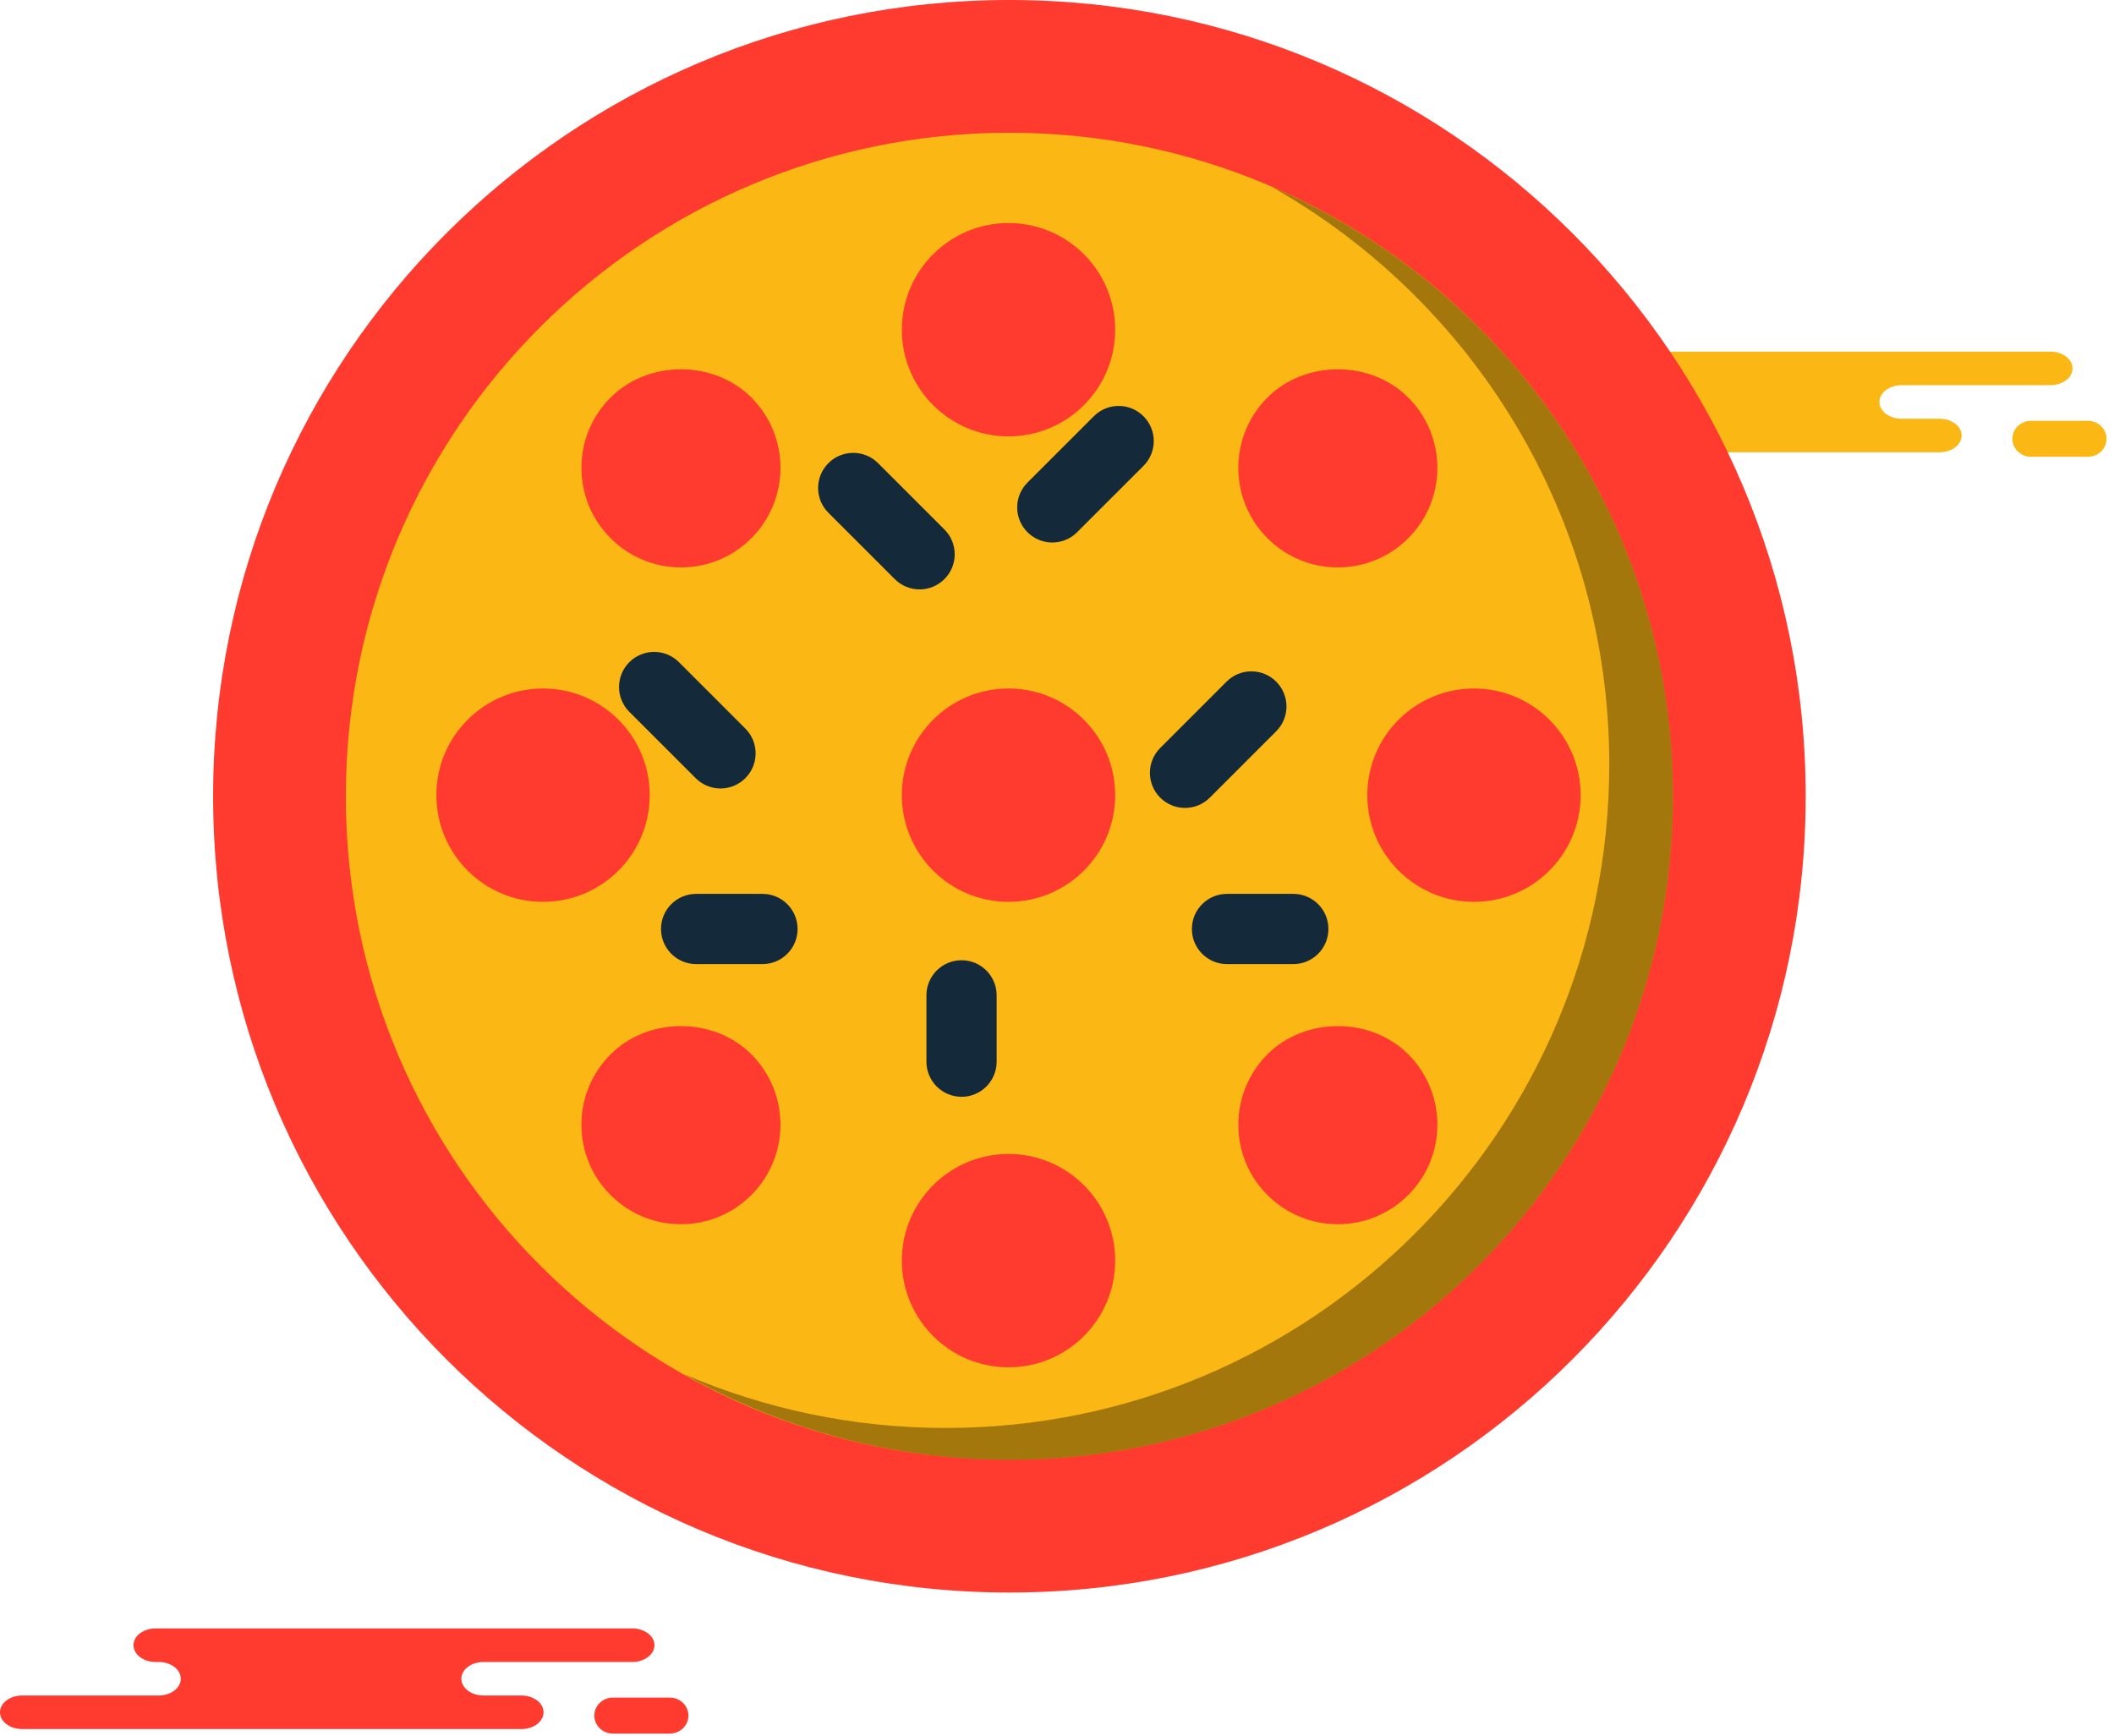 <svg xmlns="http://www.w3.org/2000/svg" xmlns:xlink="http://www.w3.org/1999/xlink" preserveAspectRatio="xMidYMid" width="218" height="179" viewBox="0 0 218 179">
  <defs>
    <style>

      .cls-3 {
        fill: #ff3a2f;
      }

      .cls-5 {
        fill: #fbb713;
      }

      .cls-9 {
        fill: #000000;
        opacity: 0.35;
      }

      .cls-19 {
        fill: #142a3b;
      }
    </style>
  </defs>
  <g id="group-140svg">
    <path d="M22.599,167.928 C22.599,167.928 16.052,167.928 16.052,167.928 C14.791,167.928 13.767,168.702 13.767,169.658 C13.767,170.614 14.791,171.388 16.052,171.388 C16.052,171.388 16.358,171.388 16.358,171.388 C17.620,171.388 18.643,172.162 18.643,173.118 C18.643,174.073 17.620,174.847 16.358,174.847 C16.358,174.847 2.284,174.847 2.284,174.847 C1.021,174.847 -0.001,175.621 -0.001,176.577 C-0.001,177.533 1.021,178.307 2.284,178.307 C2.284,178.307 19.197,178.307 19.197,178.307 C19.197,178.307 53.767,178.307 53.767,178.307 C55.029,178.307 56.052,177.533 56.052,176.577 C56.052,175.621 55.029,174.847 53.767,174.847 C53.767,174.847 49.861,174.847 49.861,174.847 C48.598,174.847 47.575,174.073 47.575,173.118 C47.575,172.162 48.598,171.388 49.861,171.388 C49.861,171.388 65.202,171.388 65.202,171.388 C66.464,171.388 67.487,170.614 67.487,169.658 C67.487,168.702 66.464,167.928 65.202,167.928 C65.202,167.928 64.056,167.928 64.056,167.928 C64.056,167.928 22.599,167.928 22.599,167.928 Z" id="path-1" class="cls-3" fill-rule="evenodd"/>
    <path d="M63.203,178.770 C62.145,178.770 61.287,177.941 61.287,176.916 C61.287,175.892 62.145,175.063 63.203,175.063 C63.203,175.063 69.075,175.063 69.075,175.063 C70.133,175.063 70.991,175.892 70.991,176.916 C70.991,177.941 70.133,178.770 69.075,178.770 C69.075,178.770 63.203,178.770 63.203,178.770 Z" id="path-2" class="cls-3" fill-rule="evenodd"/>
    <path d="M168.835,36.261 C168.835,36.261 162.288,36.261 162.288,36.261 C161.026,36.261 160.002,37.035 160.002,37.991 C160.002,38.946 161.026,39.721 162.288,39.721 C162.288,39.721 162.593,39.721 162.593,39.721 C163.855,39.721 164.879,40.496 164.879,41.452 C164.879,42.406 163.855,43.181 162.593,43.181 C162.593,43.181 148.519,43.181 148.519,43.181 C147.257,43.181 146.233,43.956 146.233,44.910 C146.233,45.867 147.257,46.640 148.519,46.640 C148.519,46.640 165.432,46.640 165.432,46.640 C165.432,46.640 200.002,46.640 200.002,46.640 C201.264,46.640 202.288,45.867 202.288,44.910 C202.288,43.956 201.264,43.181 200.002,43.181 C200.002,43.181 196.096,43.181 196.096,43.181 C194.834,43.181 193.811,42.406 193.811,41.452 C193.811,40.496 194.834,39.721 196.096,39.721 C196.096,39.721 211.437,39.721 211.437,39.721 C212.699,39.721 213.723,38.946 213.723,37.991 C213.723,37.035 212.699,36.261 211.437,36.261 C211.437,36.261 210.292,36.261 210.292,36.261 C210.292,36.261 168.835,36.261 168.835,36.261 Z" id="path-3" class="cls-5" fill-rule="evenodd"/>
    <path d="M209.439,47.103 C208.380,47.103 207.522,46.274 207.522,45.250 C207.522,44.225 208.380,43.397 209.439,43.397 C209.439,43.397 215.311,43.397 215.311,43.397 C216.369,43.397 217.227,44.225 217.227,45.250 C217.227,46.274 216.369,47.103 215.311,47.103 C215.311,47.103 209.439,47.103 209.439,47.103 Z" id="path-4" class="cls-5" fill-rule="evenodd"/>
    <path d="M104.092,0.000 C58.744,0.000 21.977,36.768 21.977,82.114 C21.977,127.460 58.744,164.226 104.092,164.226 C149.439,164.226 186.206,127.460 186.206,82.114 C186.206,36.768 149.439,0.000 104.092,0.000 C104.092,0.000 104.092,0.000 104.092,0.000 Z" id="path-5" class="cls-3" fill-rule="evenodd"/>
    <path d="M104.092,13.687 C66.296,13.687 35.663,44.319 35.663,82.114 C35.663,119.908 66.296,150.540 104.092,150.540 C141.882,150.540 172.521,119.908 172.521,82.114 C172.521,44.319 141.882,13.687 104.092,13.687 C104.092,13.687 104.092,13.687 104.092,13.687 Z" id="path-6" class="cls-5" fill-rule="evenodd"/>
    <path d="M131.095,19.242 C151.888,30.982 165.951,53.246 165.951,78.828 C165.951,116.623 135.312,147.256 97.523,147.256 C87.928,147.256 78.803,145.265 70.515,141.701 C80.440,147.305 91.880,150.540 104.092,150.540 C141.882,150.540 172.521,119.908 172.521,82.114 C172.521,53.912 155.454,29.717 131.095,19.242 Z" id="path-7" class="cls-9" fill-rule="evenodd"/>
    <circle id="circle-1" class="cls-3" cx="104" cy="34" r="11"/>
    <circle id="circle-2" class="cls-3" cx="104" cy="130" r="11"/>
    <circle id="circle-3" class="cls-3" cx="56" cy="82" r="11"/>
    <circle id="circle-4" class="cls-3" cx="152" cy="82" r="11"/>
    <path d="M70.225,58.512 C67.485,58.512 64.906,57.443 62.967,55.504 C61.026,53.559 59.957,50.981 59.957,48.241 C59.961,45.501 61.029,42.923 62.971,40.990 C66.839,37.115 73.606,37.115 77.482,40.990 C81.485,44.994 81.485,51.502 77.482,55.504 C75.544,57.443 72.964,58.512 70.225,58.512 Z" id="path-8" class="cls-3" fill-rule="evenodd"/>
    <path d="M137.962,126.243 C135.222,126.243 132.643,125.175 130.702,123.236 C126.702,119.247 126.699,112.738 130.698,108.722 C134.594,104.847 141.346,104.847 145.222,108.722 C149.225,112.725 149.225,119.233 145.222,123.236 C143.281,125.175 140.705,126.243 137.962,126.243 Z" id="path-9" class="cls-3" fill-rule="evenodd"/>
    <path d="M70.221,126.243 C67.478,126.243 64.902,125.175 62.964,123.236 C61.029,121.305 59.961,118.725 59.957,115.987 C59.957,113.246 61.026,110.667 62.967,108.722 C66.843,104.847 73.606,104.847 77.482,108.722 C81.485,112.738 81.481,119.247 77.478,123.236 C75.540,125.175 72.964,126.243 70.221,126.243 Z" id="path-10" class="cls-3" fill-rule="evenodd"/>
    <path d="M137.962,58.512 C135.222,58.512 132.645,57.443 130.705,55.504 C126.699,51.502 126.699,44.994 130.702,40.990 C134.590,37.115 141.337,37.115 145.219,40.990 C149.225,44.994 149.225,51.502 145.222,55.504 C143.278,57.443 140.702,58.512 137.962,58.512 Z" id="path-11" class="cls-3" fill-rule="evenodd"/>
    <circle id="circle-5" class="cls-3" cx="104" cy="82" r="11"/>
    <path d="M94.830,60.781 C93.904,60.781 92.977,60.427 92.271,59.721 C92.271,59.721 85.427,52.879 85.427,52.879 C84.013,51.468 84.013,49.174 85.427,47.760 C86.842,46.347 89.133,46.347 90.547,47.760 C90.547,47.760 97.390,54.601 97.390,54.601 C98.805,56.012 98.805,58.305 97.390,59.721 C96.683,60.427 95.757,60.781 94.830,60.781 Z" id="path-12" class="cls-19" fill-rule="evenodd"/>
    <path d="M108.515,55.945 C107.589,55.945 106.662,55.591 105.956,54.884 C104.541,53.470 104.541,51.179 105.956,49.764 C105.956,49.764 112.798,42.923 112.798,42.923 C114.212,41.508 116.503,41.508 117.918,42.923 C119.332,44.336 119.332,46.628 117.918,48.042 C117.918,48.042 111.074,54.884 111.074,54.884 C110.367,55.591 109.441,55.945 108.515,55.945 Z" id="path-13" class="cls-19" fill-rule="evenodd"/>
    <path d="M74.300,81.310 C73.374,81.310 72.448,80.956 71.741,80.249 C71.741,80.249 64.897,73.406 64.897,73.406 C63.483,71.992 63.483,69.701 64.897,68.287 C66.312,66.873 68.603,66.873 70.017,68.287 C70.017,68.287 76.860,75.130 76.860,75.130 C78.275,76.545 78.275,78.835 76.860,80.249 C76.153,80.956 75.227,81.310 74.300,81.310 Z" id="path-14" class="cls-19" fill-rule="evenodd"/>
    <path d="M78.628,99.420 C78.628,99.420 71.785,99.420 71.785,99.420 C69.786,99.420 68.165,97.798 68.165,95.799 C68.165,93.798 69.786,92.179 71.785,92.179 C71.785,92.179 78.628,92.179 78.628,92.179 C80.628,92.179 82.249,93.798 82.249,95.799 C82.249,97.798 80.628,99.420 78.628,99.420 Z" id="path-15" class="cls-19" fill-rule="evenodd"/>
    <path d="M99.156,113.105 C97.157,113.105 95.535,111.484 95.535,109.484 C95.535,109.484 95.535,102.642 95.535,102.642 C95.535,100.643 97.157,99.022 99.156,99.022 C101.156,99.022 102.776,100.643 102.776,102.642 C102.776,102.642 102.776,109.484 102.776,109.484 C102.776,111.484 101.156,113.105 99.156,113.105 Z" id="path-16" class="cls-19" fill-rule="evenodd"/>
    <path d="M133.370,99.420 C133.370,99.420 126.529,99.420 126.529,99.420 C124.529,99.420 122.909,97.798 122.909,95.799 C122.909,93.798 124.529,92.179 126.529,92.179 C126.529,92.179 133.370,92.179 133.370,92.179 C135.370,92.179 136.990,93.798 136.990,95.799 C136.990,97.798 135.370,99.420 133.370,99.420 Z" id="path-17" class="cls-19" fill-rule="evenodd"/>
    <path d="M122.201,83.315 C121.275,83.315 120.349,82.961 119.641,82.254 C118.227,80.840 118.227,78.549 119.641,77.135 C119.641,77.135 126.485,70.293 126.485,70.293 C127.899,68.878 130.190,68.878 131.604,70.293 C133.019,71.706 133.019,73.998 131.604,75.411 C131.604,75.411 124.761,82.254 124.761,82.254 C124.054,82.961 123.128,83.315 122.201,83.315 Z" id="path-18" class="cls-19" fill-rule="evenodd"/>
  </g>
</svg>
